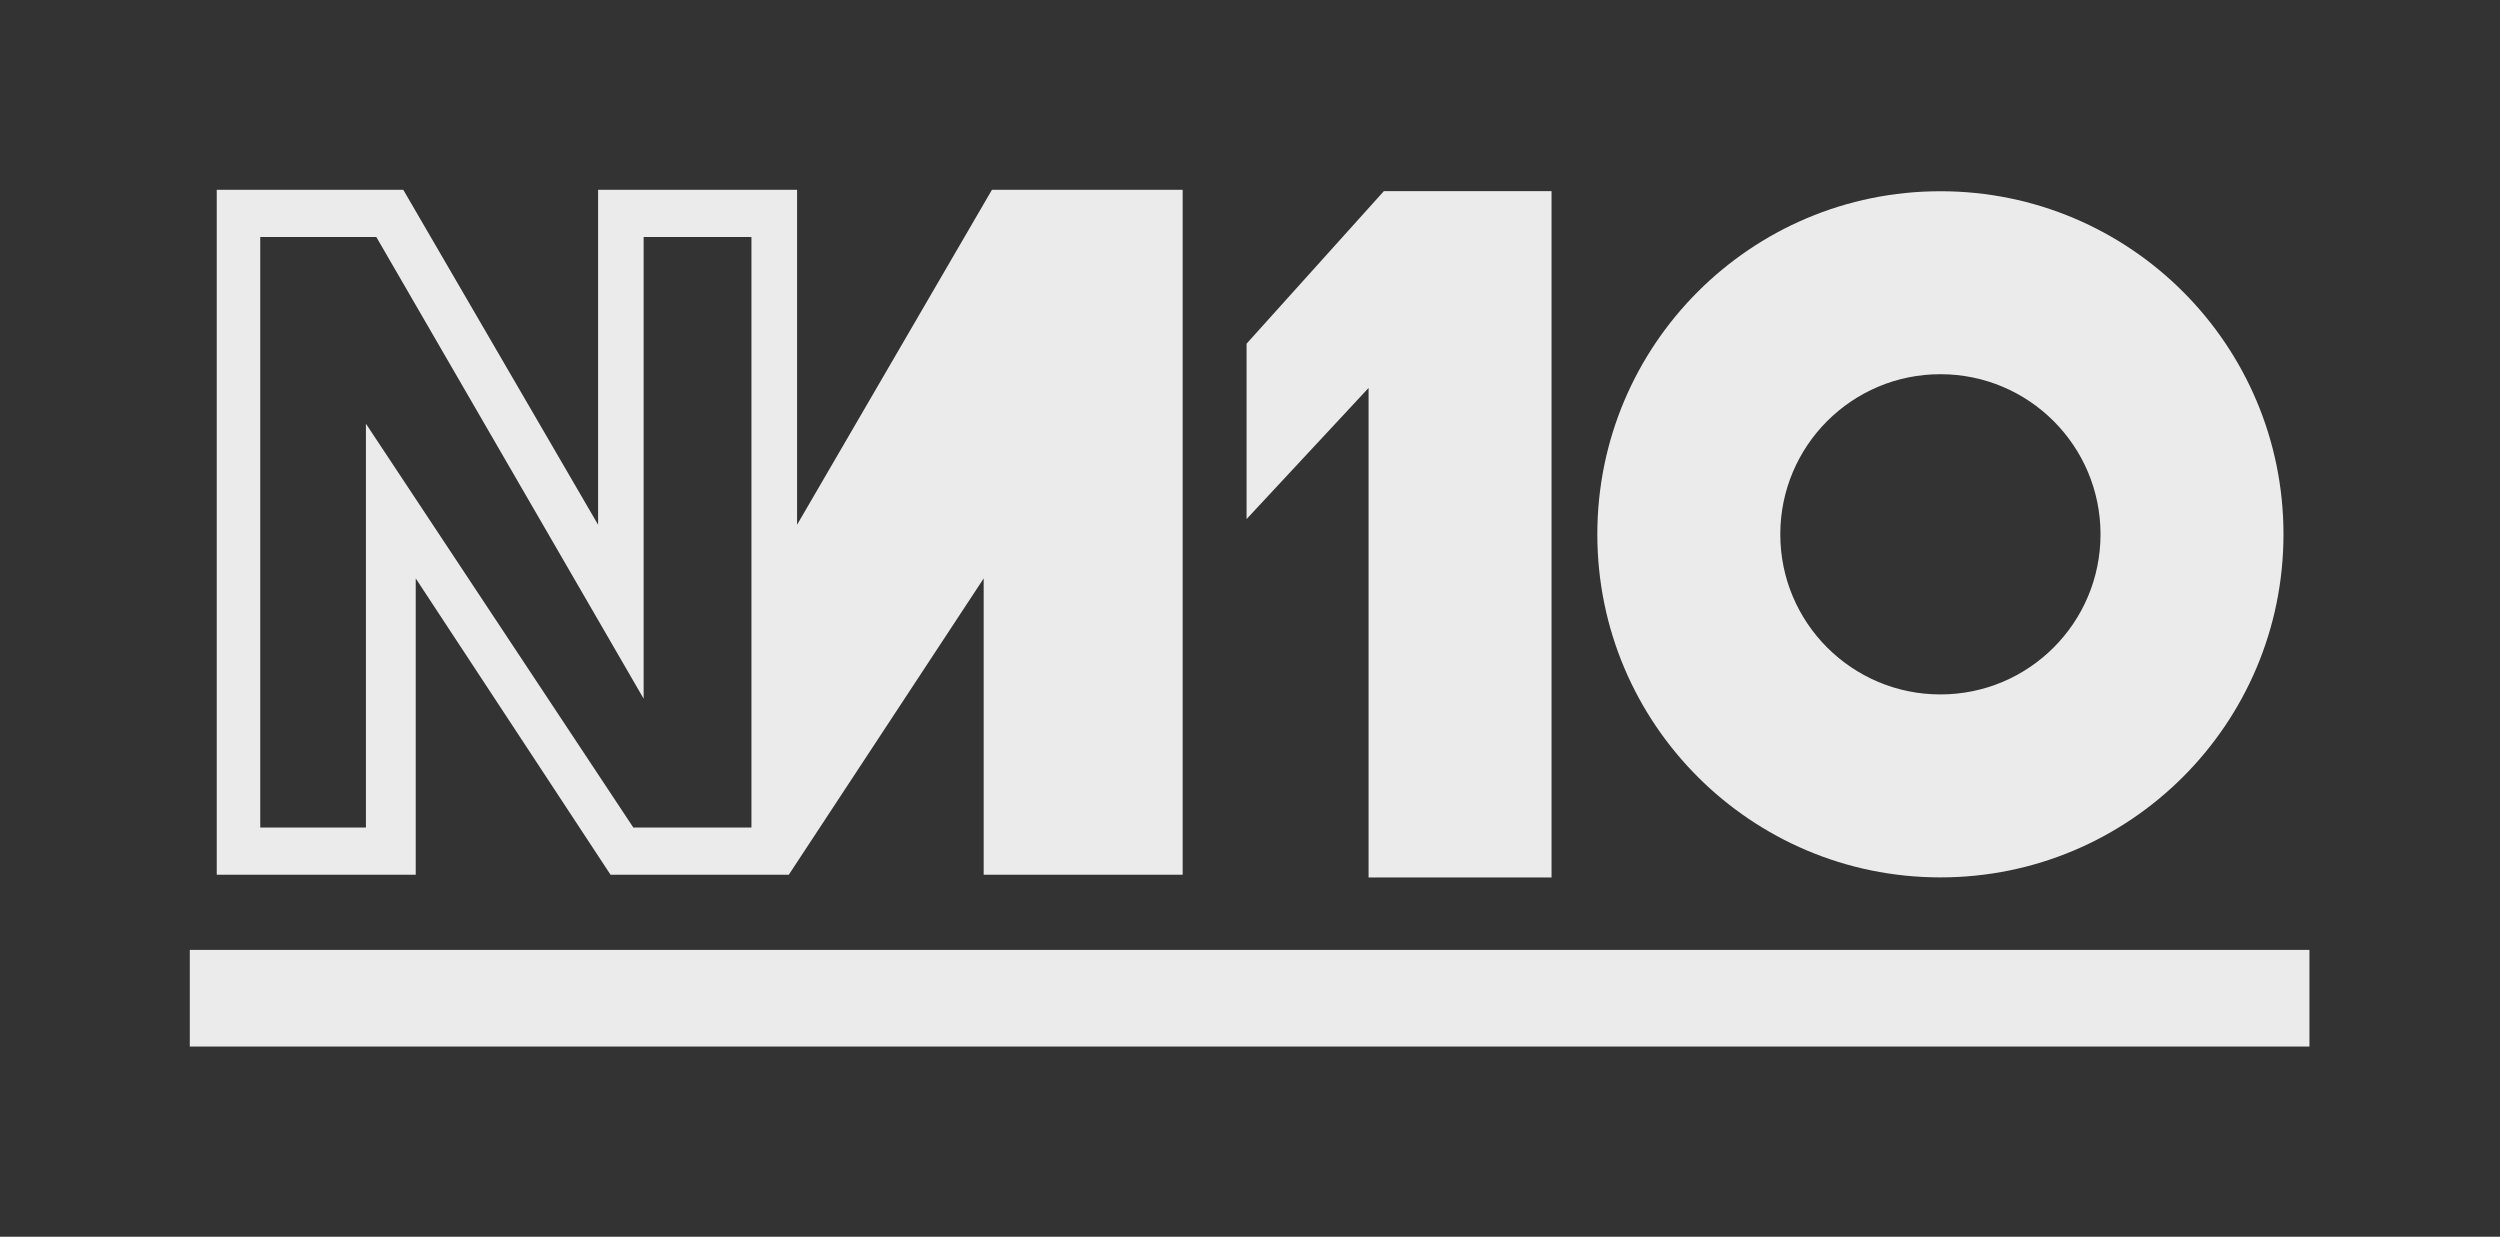 <?xml version="1.0" encoding="utf-8"?>
<!-- Generator: Adobe Illustrator 24.3.0, SVG Export Plug-In . SVG Version: 6.00 Build 0)  -->
<svg version="1.1" id="Layer_1" xmlns="http://www.w3.org/2000/svg" xmlns:xlink="http://www.w3.org/1999/xlink" x="0px" y="0px"
	 viewBox="0 0 3293 1629" style="enable-background:new 0 0 3293 1629;" xml:space="preserve">
<rect x="0" y="0" width="3293" height="1629" fill="#333333" stroke="none"/>
<style type="text/css">
	.lt0{fill-rule:evenodd;clip-rule:evenodd;fill:#FFFFFF;fill-opacity:0.9;}
	.lt1{fill:#FFFFFF;fill-opacity:0.9;}
</style>
<g>
	<path class="lt0" d="M285.5,250h245.7l256.6,441.2V250h262.1v441.2L1306.6,250h251.2v902.2h-262.1V761.9L1039,1152.2H804.2
		L547.6,761.9v390.3H285.5V250z M482.1,558.3L834.2,1090h155.6V312.2h-142v608.1L495.7,312.2H342.8V1090h139.2V558.3z"/>
	<path class="lt1" d="M3042,1378.5H250v-127.3h2792V1378.5z"/>
	<path class="lt1" d="M1642,683.7l160.7-172.7v644.8h241V251.8h-220.9L1642,452.7V683.7z"/>
	<path class="lt0" d="M3007.8,703.8c0,249.6-202.3,451.9-451.9,451.9S2104,953.4,2104,703.8c0-249.6,202.3-451.9,451.9-451.9
		S3007.8,454.2,3007.8,703.8z M2766.8,703.8c0,116.5-94.4,210.9-210.9,210.9S2345,820.3,2345,703.8s94.4-210.9,210.9-210.9
		S2766.8,587.3,2766.8,703.8z"/>
</g>
</svg>
